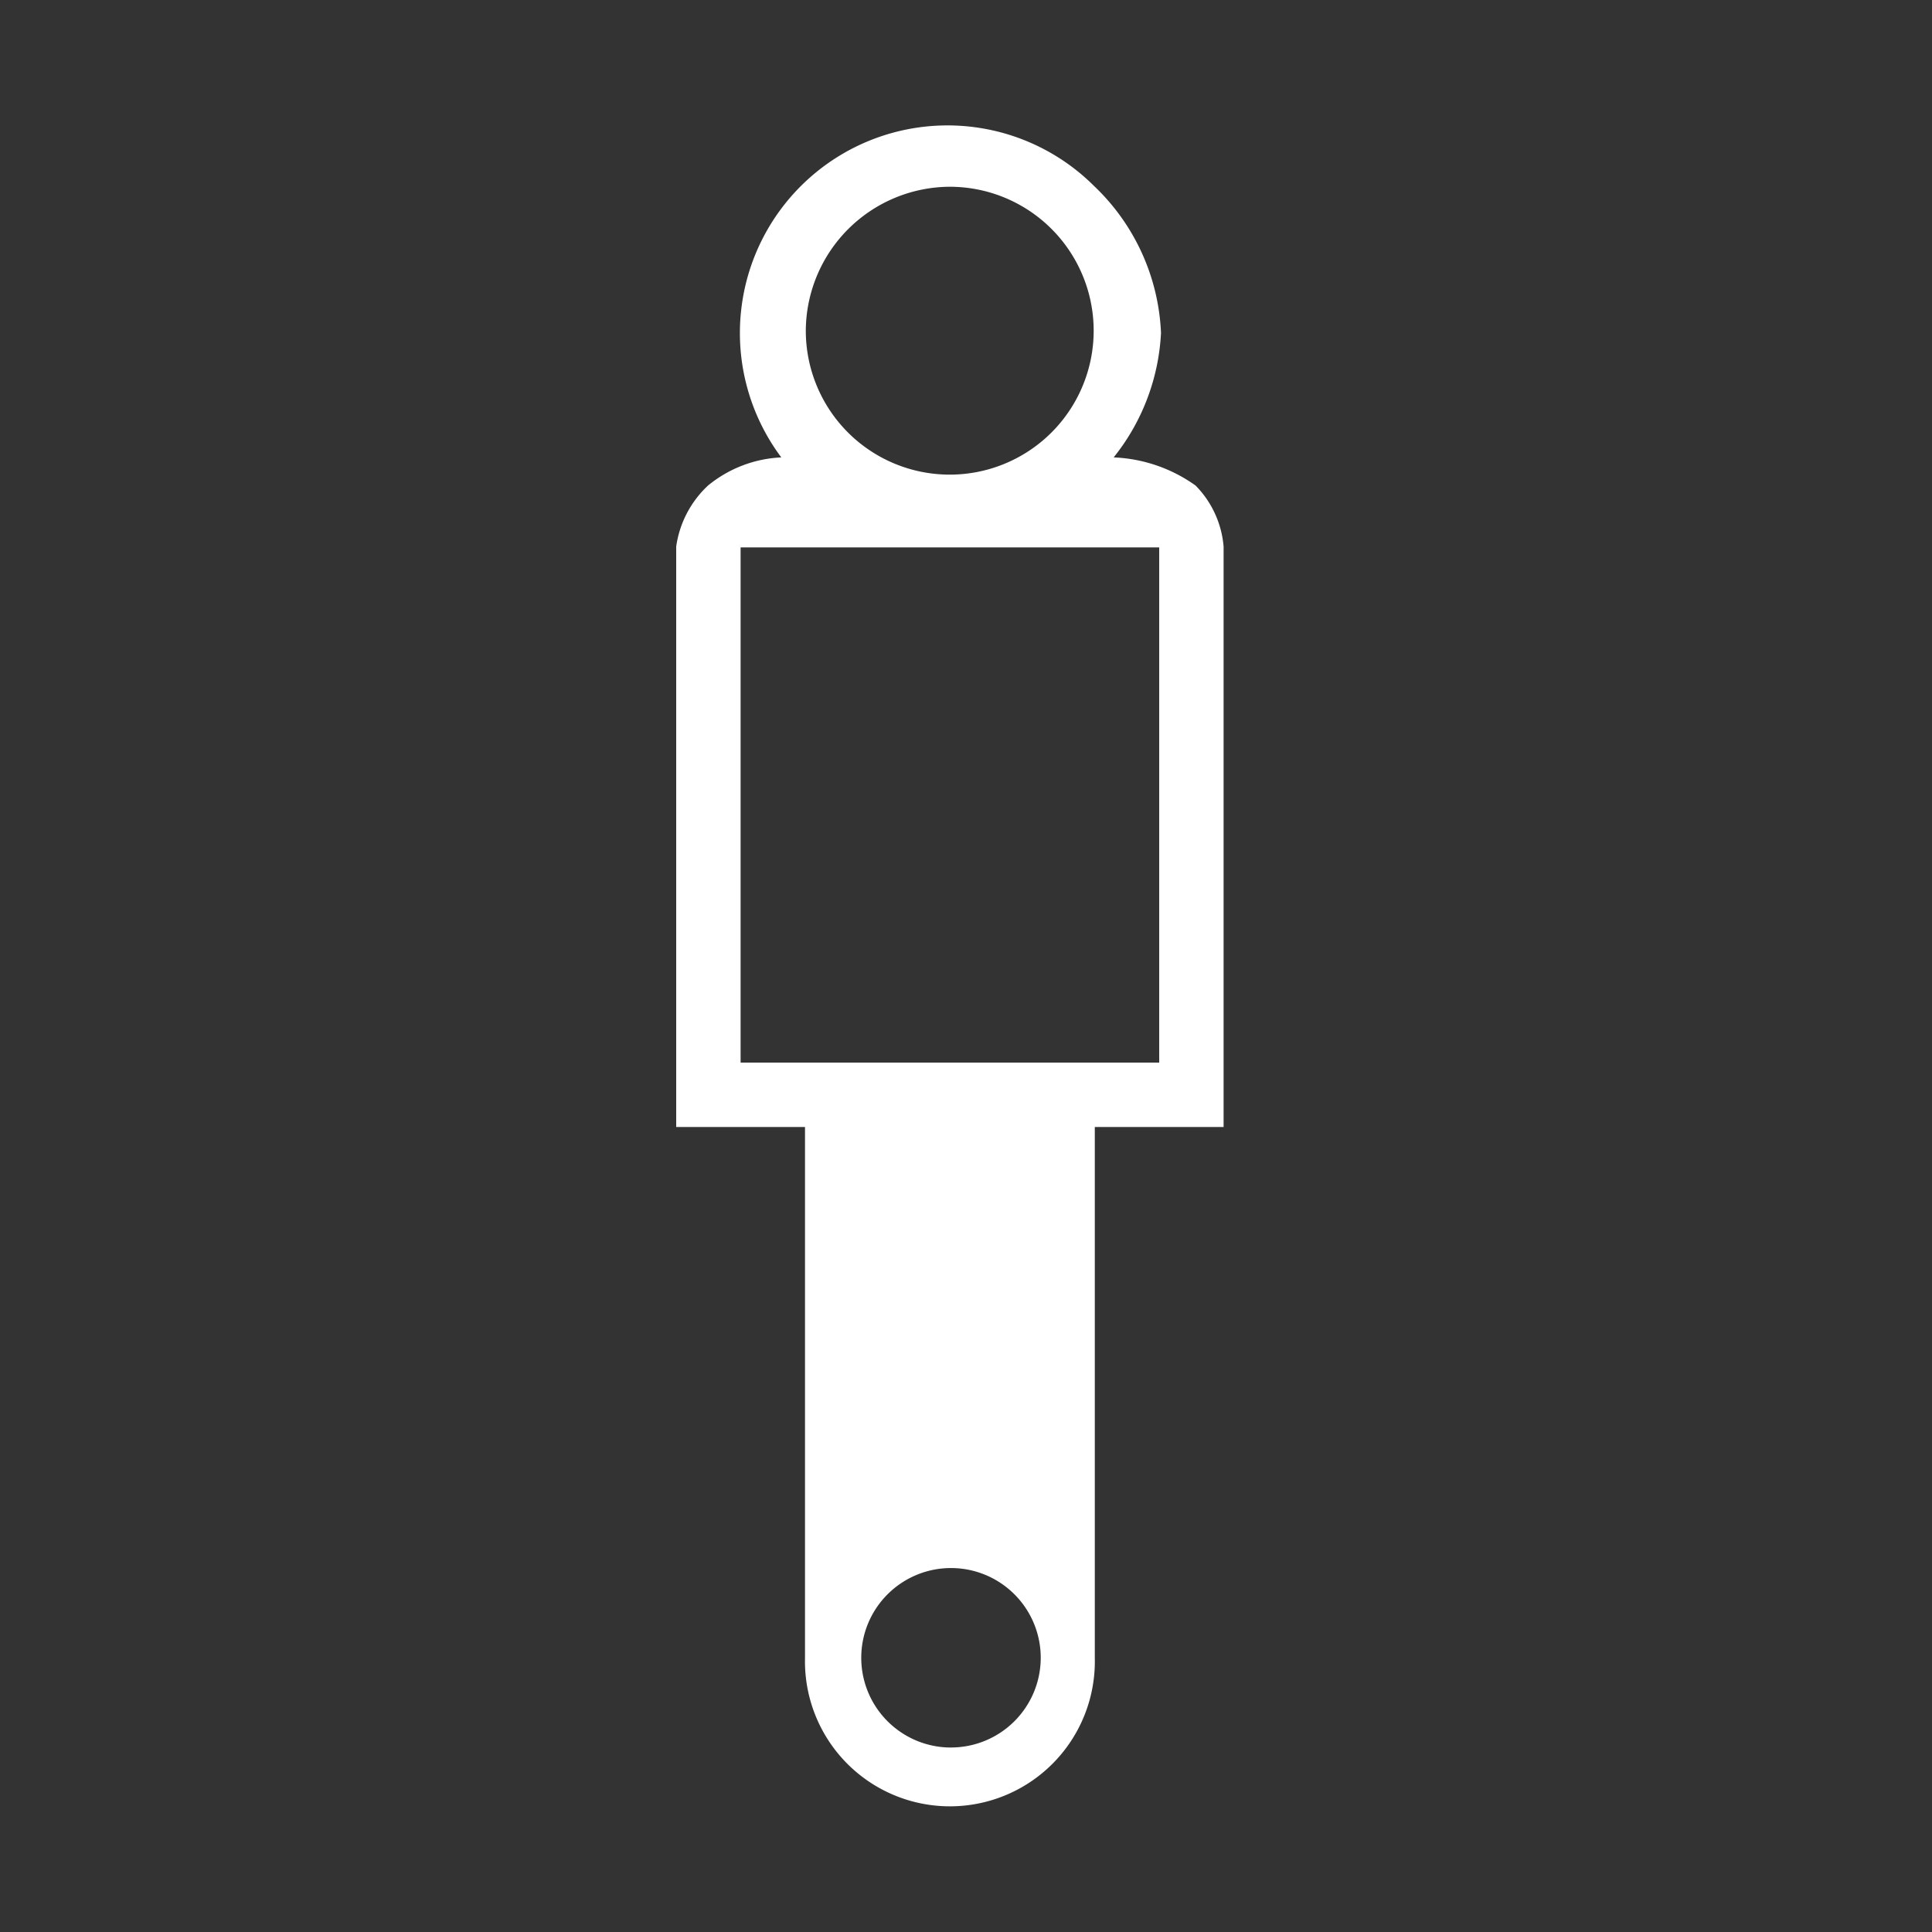 <svg id="V2" xmlns="http://www.w3.org/2000/svg" viewBox="0 0 60 60"><rect x="0" y="0" width="60" height="60" fill="#333333" stroke="none"/><defs><style>.cls-1{fill:#fff;}</style></defs><path class="cls-1" d="M37.13,15.079a4.699,4.699,0,0,0-2.544-.874,6.715,6.715,0,0,0,1.47-3.864,6.681,6.681,0,0,0-2.075-4.561,6.447,6.447,0,0,0-9.717,8.425,3.863,3.863,0,0,0-2.276.874A3.202,3.202,0,0,0,21,16.973V35h4V51.515a4.501,4.501,0,1,0,9-.026V35h4V16.973A3.06,3.06,0,0,0,37.13,15.079ZM29.495,5.8a4.47,4.47,0,1,1-4.47,4.47A4.492,4.492,0,0,1,29.495,5.8Zm.039,48.471a2.787,2.787,0,1,1,2.787-2.787A2.788,2.788,0,0,1,29.534,54.27ZM36,33H23V17H36Z"/></svg>